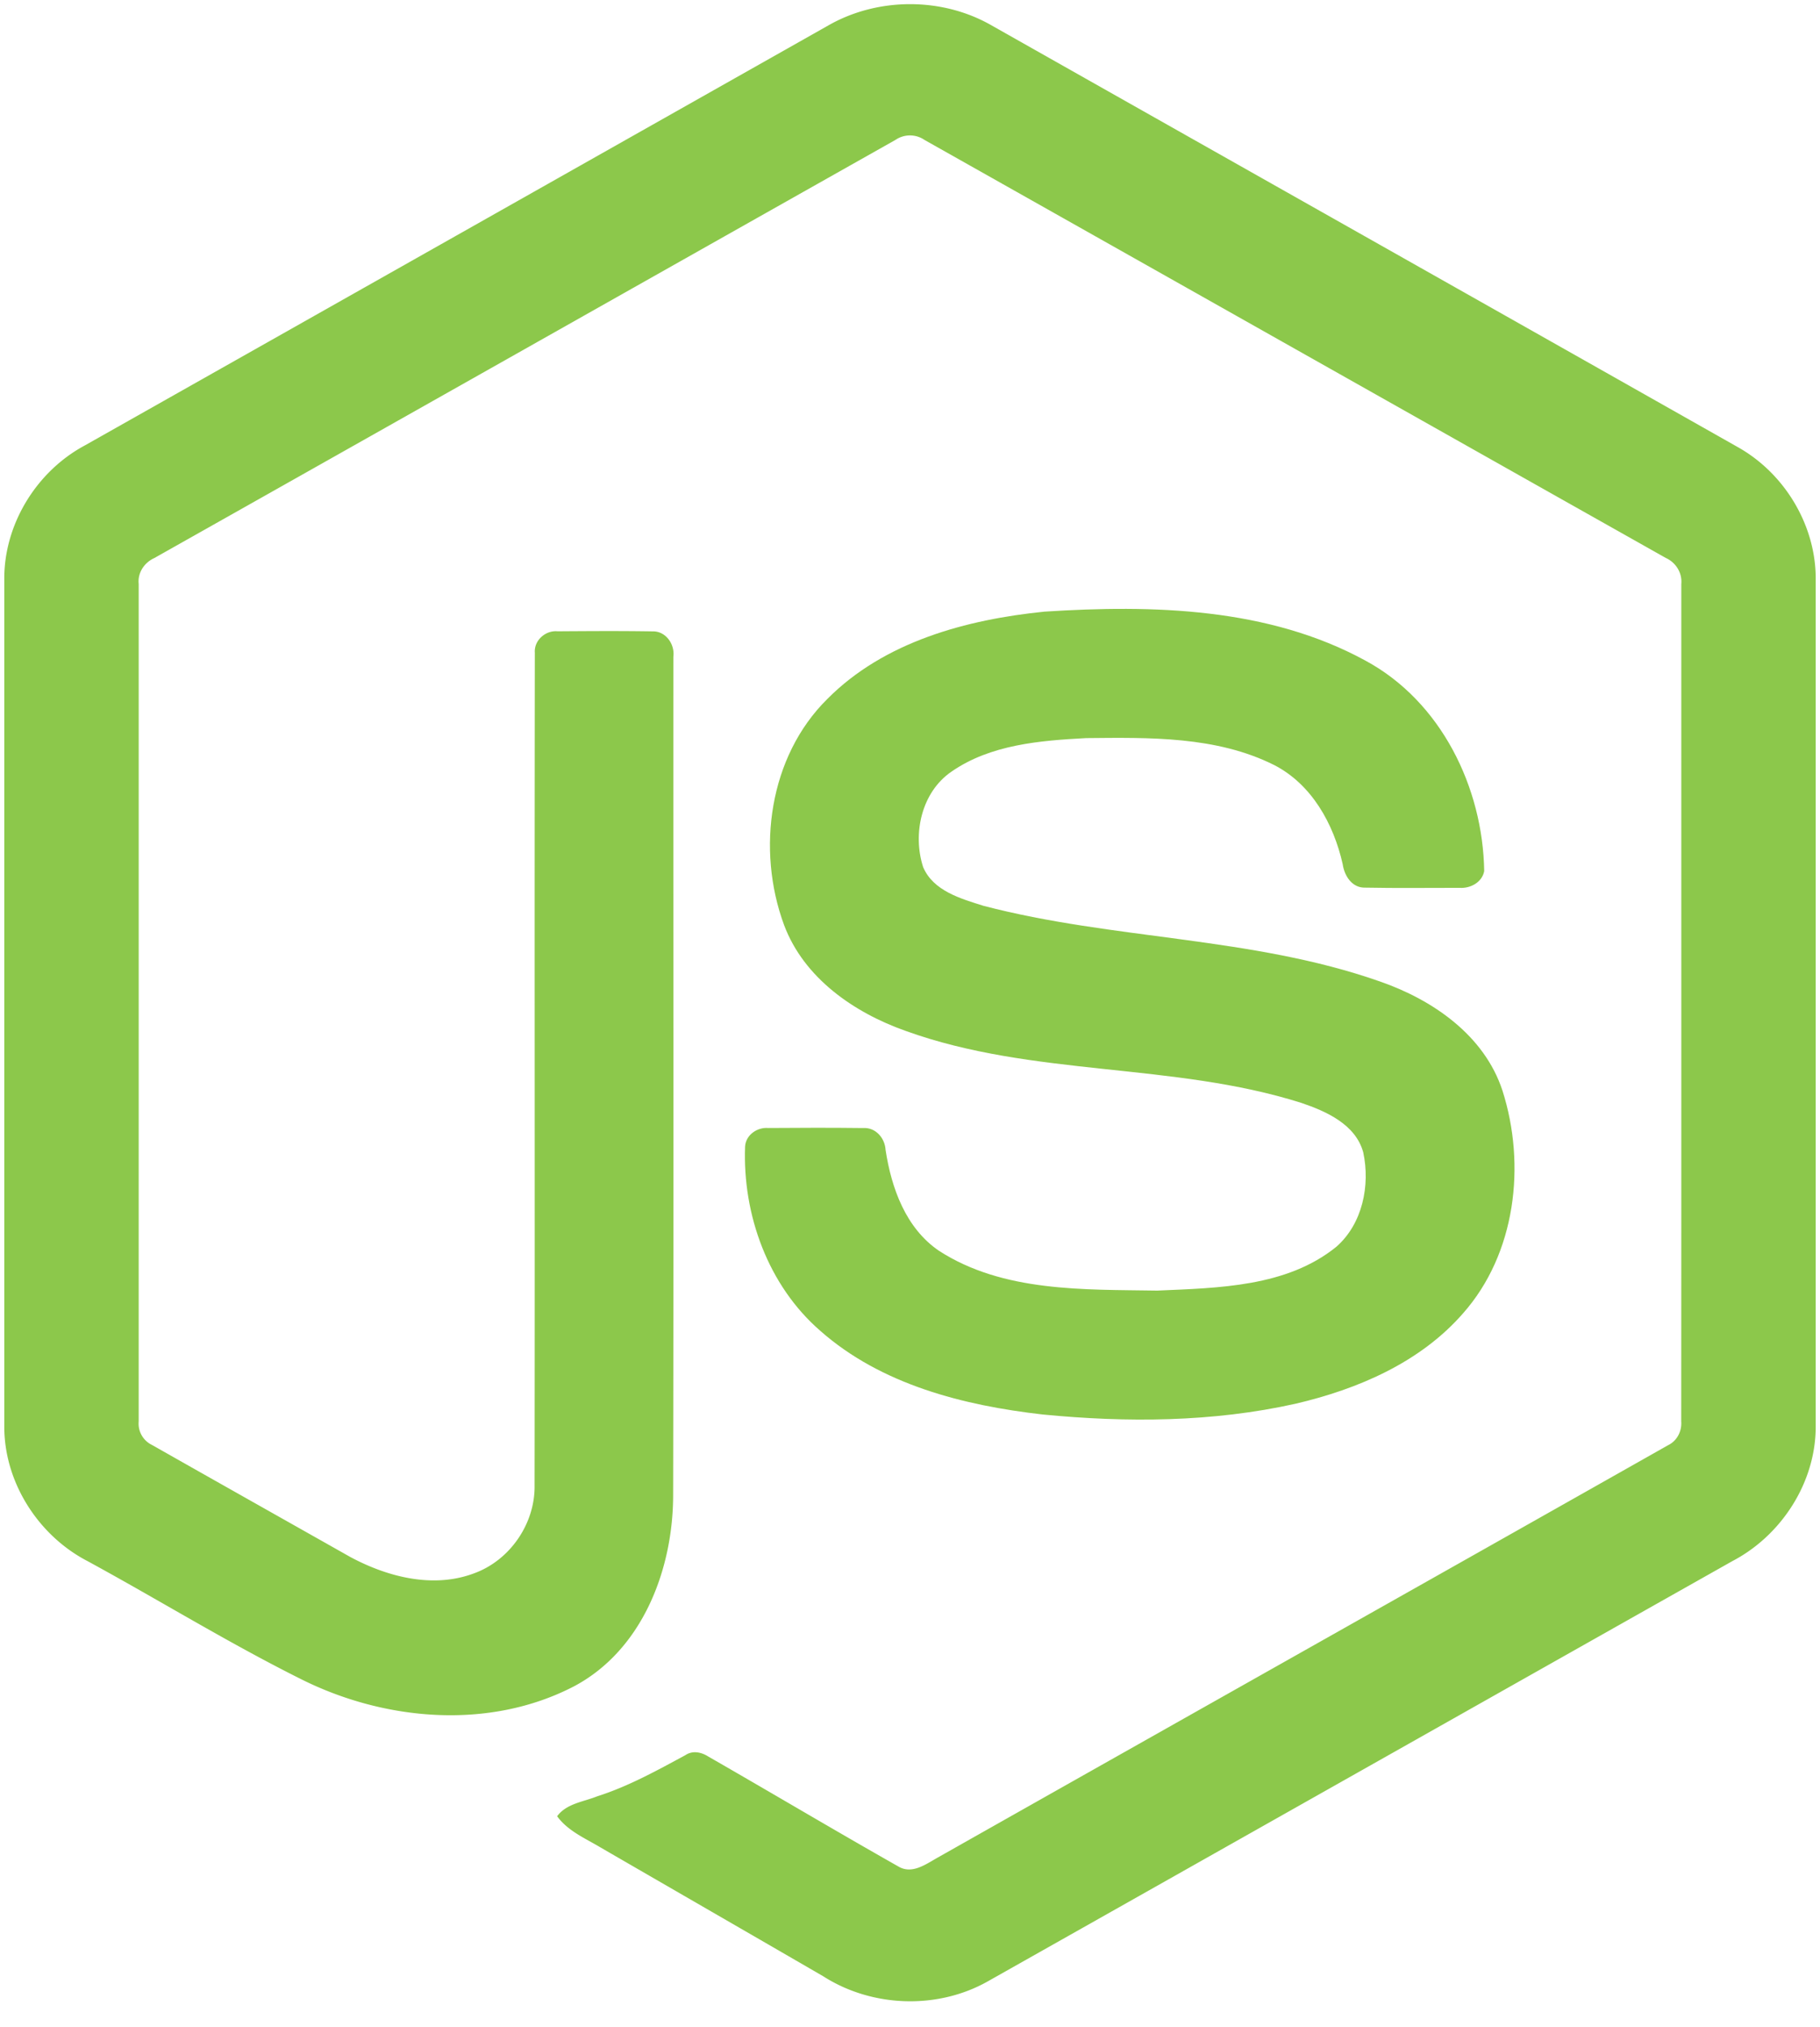 <svg width="256" height="285" xmlns="http://www.w3.org/2000/svg" preserveAspectRatio="xMinYMin meet">

 <g>
  <title>Layer 1</title>
  <g id="svg_1" fill="#8CC84B">
   <path id="svg_2" d="m116.504,3.58c6.962,-3.985 16.03,-4.003 22.986,0c34.995,19.774 70.001,39.517 104.99,59.303c6.581,3.707 10.983,11.031 10.916,18.614l0,118.968c0.049,7.897 -4.788,15.396 -11.731,19.019c-34.88,19.665 -69.742,39.354 -104.616,59.019c-7.106,4.063 -16.356,3.75 -23.24,-0.646c-10.457,-6.062 -20.932,-12.094 -31.39,-18.15c-2.137,-1.274 -4.546,-2.288 -6.055,-4.36c1.334,-1.798 3.719,-2.022 5.657,-2.807c4.365,-1.388 8.374,-3.616 12.384,-5.778c1.014,-0.694 2.252,-0.428 3.224,0.193c8.942,5.127 17.805,10.403 26.777,15.481c1.914,1.105 3.852,-0.362 5.488,-1.274c34.228,-19.345 68.498,-38.617 102.72,-57.968c1.268,-0.61 1.969,-1.956 1.866,-3.345c0.024,-39.245 0.006,-78.497 0.012,-117.742c0.145,-1.576 -0.767,-3.025 -2.192,-3.67c-34.759,-19.575 -69.5,-39.18 -104.253,-58.76a3.621,3.621 0 0 0 -4.094,-0.006c-34.753,19.586 -69.488,39.209 -104.241,58.783c-1.42,0.646 -2.373,2.071 -2.204,3.653c0.006,39.245 0,78.497 0,117.748a3.329,3.329 0 0 0 1.89,3.303c9.274,5.259 18.56,10.481 27.84,15.722c5.228,2.814 11.647,4.486 17.407,2.33c5.083,-1.823 8.646,-7.01 8.549,-12.407c0.048,-39.016 -0.024,-78.038 0.036,-117.048c-0.127,-1.732 1.516,-3.163 3.2,-3c4.456,-0.03 8.918,-0.06 13.374,0.012c1.86,-0.042 3.14,1.823 2.91,3.568c-0.018,39.263 0.048,78.527 -0.03,117.79c0.012,10.464 -4.287,21.85 -13.966,26.97c-11.924,6.177 -26.662,4.867 -38.442,-1.056c-10.198,-5.09 -19.93,-11.097 -29.947,-16.55c-6.961,-3.603 -11.774,-11.132 -11.725,-19.023l0,-118.969c-0.073,-7.74 4.504,-15.197 11.29,-18.85c34.874,-19.681 69.742,-39.377 104.61,-59.067z"/>
   <path id="svg_3" d="m146.928,85.99c15.21,-0.979 31.493,-0.58 45.18,6.913c10.597,5.742 16.472,17.793 16.659,29.566c-0.296,1.588 -1.956,2.464 -3.472,2.355c-4.413,-0.006 -8.827,0.06 -13.24,-0.03c-1.872,0.072 -2.96,-1.654 -3.195,-3.309c-1.268,-5.633 -4.34,-11.212 -9.642,-13.929c-8.139,-4.075 -17.576,-3.87 -26.451,-3.785c-6.479,0.344 -13.446,0.905 -18.935,4.715c-4.214,2.886 -5.494,8.712 -3.99,13.404c1.418,3.369 5.307,4.456 8.489,5.458c18.33,4.794 37.754,4.317 55.734,10.626c7.444,2.572 14.726,7.572 17.274,15.366c3.333,10.446 1.872,22.932 -5.56,31.318c-6.027,6.901 -14.805,10.657 -23.56,12.697c-11.647,2.597 -23.734,2.663 -35.562,1.51c-11.122,-1.268 -22.696,-4.19 -31.282,-11.768c-7.342,-6.375 -10.928,-16.308 -10.572,-25.895c0.085,-1.619 1.697,-2.748 3.248,-2.615c4.444,-0.036 8.888,-0.048 13.332,0.006c1.775,-0.127 3.091,1.407 3.182,3.08c0.82,5.367 2.837,11 7.517,14.182c9.032,5.827 20.365,5.428 30.707,5.591c8.568,-0.38 18.186,-0.495 25.178,-6.158c3.689,-3.23 4.782,-8.634 3.785,-13.283c-1.08,-3.925 -5.186,-5.754 -8.712,-6.95c-18.095,-5.724 -37.736,-3.647 -55.656,-10.12c-7.275,-2.571 -14.31,-7.432 -17.105,-14.906c-3.9,-10.578 -2.113,-23.662 6.098,-31.765c8.006,-8.06 19.563,-11.164 30.551,-12.275l0,0.001z"/>
  </g>
 </g>
</svg>
